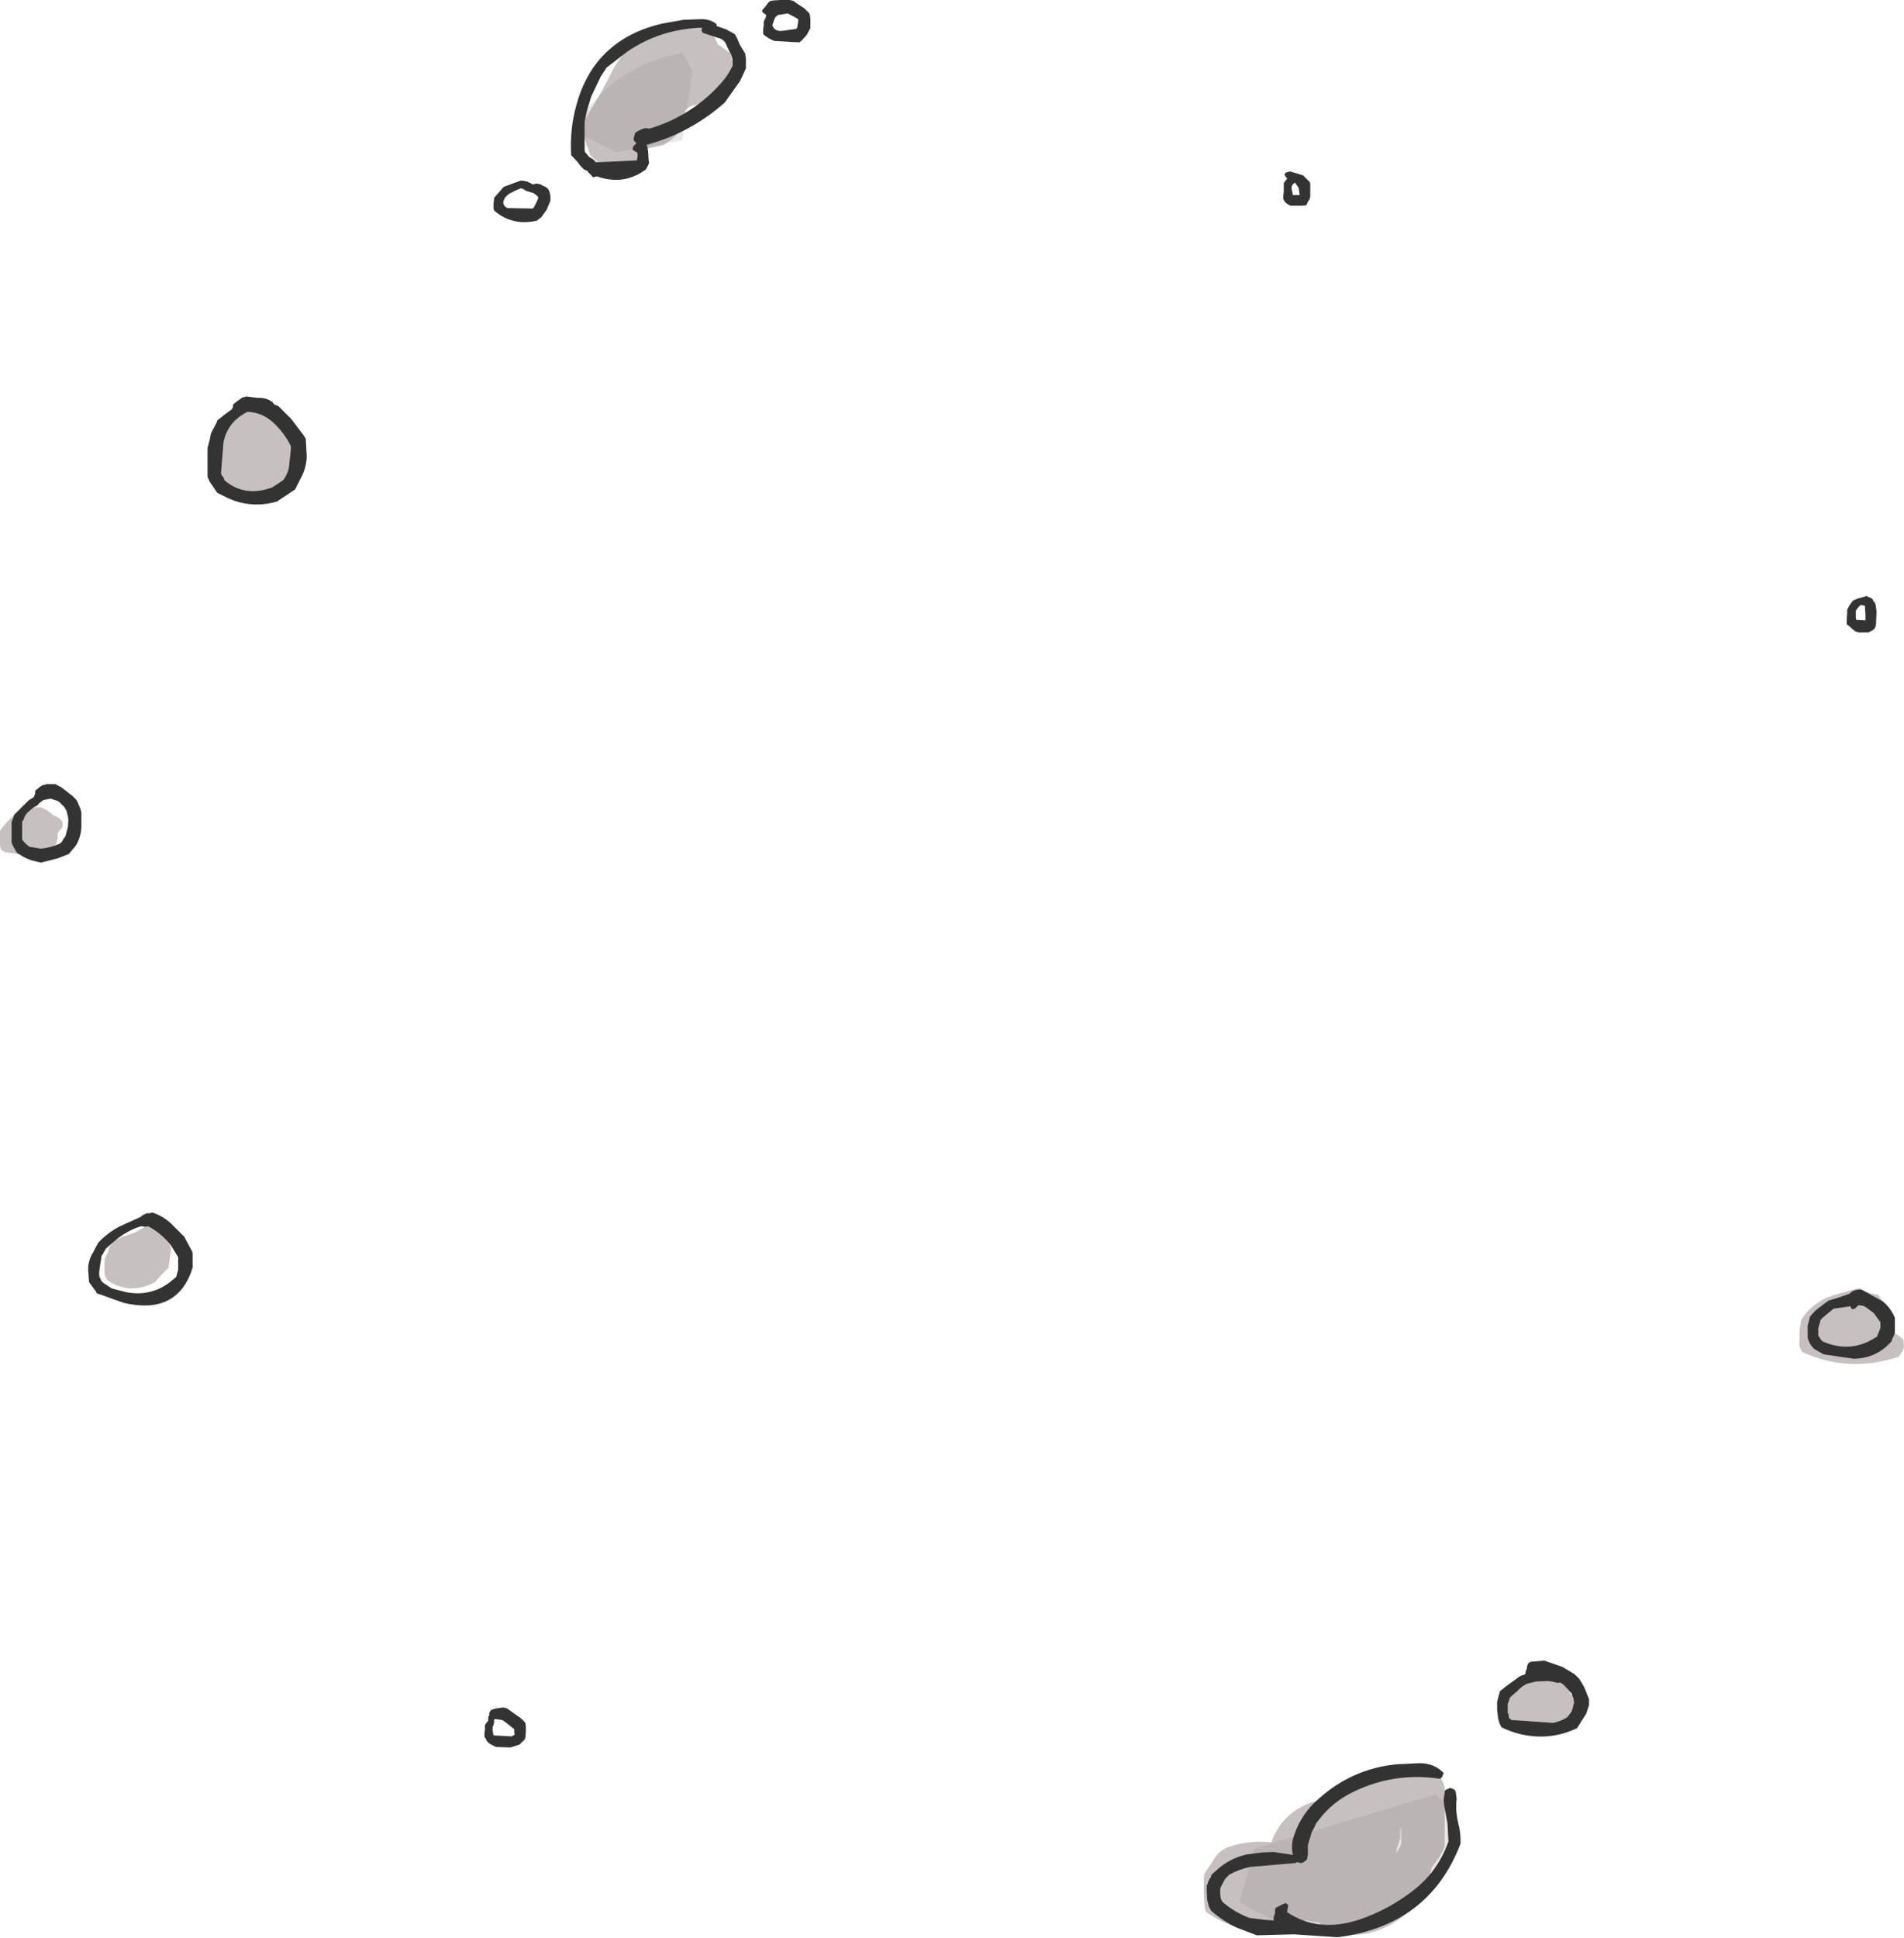 <?xml version="1.0" encoding="UTF-8" standalone="no"?>
<svg xmlns:xlink="http://www.w3.org/1999/xlink" height="201.2px" width="197.7px" xmlns="http://www.w3.org/2000/svg">
  <g transform="matrix(1.0, 0.0, 0.0, 1.0, 102.75, 102.1)">
    <path d="M-30.0 -99.15 L-29.25 -98.9 -28.8 -98.5 -28.5 -98.15 -28.35 -97.8 -28.2 -97.5 -27.0 -96.65 -26.8 -96.3 -26.75 -95.55 -26.8 -94.4 -26.85 -93.65 -27.05 -93.35 Q-27.9 -92.15 -29.25 -91.55 L-31.1 -91.05 -31.6 -90.65 -31.7 -90.3 -31.75 -89.9 -31.75 -89.55 -31.85 -89.15 -32.0 -88.8 -32.25 -88.4 -32.55 -88.05 -33.0 -87.65 -33.85 -87.05 -34.5 -86.9 -35.75 -86.65 -35.9 -86.3 -36.2 -85.9 -36.55 -85.2 -36.75 -84.8 -37.15 -84.55 -39.0 -84.35 -39.85 -84.55 -40.35 -84.95 -40.75 -85.3 -41.5 -86.05 -41.6 -86.4 -41.85 -87.1 -42.25 -88.3 -42.25 -88.65 -42.25 -89.05 -42.25 -89.4 Q-40.6 -91.85 -39.35 -94.4 -37.15 -98.9 -32.5 -99.15 L-30.0 -99.15 M-101.9 -16.9 L-101.15 -17.65 -100.7 -17.95 -100.05 -18.2 -100.0 -18.3 -98.5 -18.3 -97.9 -18.0 -97.4 -17.65 -97.15 -17.4 -97.0 -17.4 -96.45 -17.05 -96.25 -16.75 -96.25 -16.4 Q-96.25 -16.2 -96.4 -16.05 L-96.75 -15.65 -96.75 -15.25 -96.8 -14.9 -96.9 -14.5 -97.2 -14.2 -98.3 -13.45 Q-98.65 -13.25 -99.0 -13.15 L-102.25 -13.65 -102.65 -13.9 -102.75 -14.3 -102.75 -14.65 -102.75 -15.75 -102.6 -16.1 -101.9 -16.9 M-74.55 -59.15 L-74.4 -58.8 -74.4 -58.4 -73.9 -58.05 -73.65 -57.65 -73.4 -57.3 -73.0 -57.15 -72.25 -56.9 -71.8 -56.5 -71.5 -56.15 -71.4 -55.4 -71.4 -54.3 -71.4 -53.55 -71.5 -53.15 -71.65 -52.8 -71.9 -52.45 -72.65 -51.65 -73.0 -51.3 Q-74.9 -50.65 -77.0 -50.4 -78.9 -50.05 -80.25 -51.15 L-80.6 -51.55 -80.85 -51.9 -81.0 -52.3 -81.0 -53.05 -81.0 -54.15 -81.0 -54.9 -80.6 -56.0 -79.95 -57.55 -79.5 -58.3 -77.9 -59.45 Q-77.25 -59.7 -76.65 -60.05 L-76.0 -60.1 -76.0 -60.15 -75.25 -59.9 -74.75 -59.55 -74.55 -59.15 M-85.4 25.05 L-85.0 25.35 -84.8 25.75 -84.8 26.1 -85.15 26.85 -85.05 27.25 -85.0 27.6 -85.05 28.0 -85.1 28.35 -85.2 29.1 -85.25 29.5 -86.0 30.25 -86.65 31.0 Q-89.35 32.4 -91.65 30.75 L-91.85 30.35 -91.9 30.0 -91.9 29.25 -91.9 28.85 -91.85 28.5 -91.65 28.1 -91.5 27.75 -91.4 27.35 Q-90.85 26.55 -89.9 26.25 L-88.75 25.85 -87.5 25.15 -86.5 24.75 -86.0 24.8 Q-85.7 24.85 -85.4 25.05 M92.3 32.35 L93.05 33.45 93.25 34.6 93.3 35.0 93.25 35.7 93.55 36.0 94.6 36.7 94.9 37.0 94.95 37.75 94.8 38.15 94.6 38.45 94.4 38.75 Q89.1 40.45 84.4 38.25 84.0 37.75 84.1 37.1 L84.1 36.0 84.3 34.85 Q85.5 33.1 87.45 32.4 L90.3 31.6 90.6 31.85 91.5 32.15 92.3 32.35 M37.9 83.0 L40.75 82.65 Q41.9 82.45 42.9 81.85 L43.5 81.8 43.5 81.75 45.5 81.95 46.75 82.35 47.0 82.75 47.15 83.1 47.25 83.5 47.25 84.6 47.25 88.0 47.25 89.5 47.15 89.85 46.75 90.6 45.9 91.75 Q44.9 96.6 40.3 98.3 37.0 99.5 34.15 97.5 L33.5 97.4 32.75 97.25 Q27.4 99.75 22.5 96.4 L22.35 96.0 22.25 94.5 22.25 92.65 22.4 92.25 22.65 91.9 23.15 91.15 23.4 90.75 Q23.9 89.95 24.9 89.6 27.0 88.9 29.25 89.15 30.5 85.75 34.1 84.8 36.2 84.25 37.9 83.0 M53.15 73.6 L53.45 73.3 54.4 72.5 55.3 71.85 55.4 71.8 56.0 71.7 56.05 71.6 58.55 71.6 59.3 71.85 59.6 72.3 60.1 73.35 61.05 74.85 60.9 75.25 60.75 75.6 60.3 76.4 60.15 76.75 59.75 77.05 59.05 77.35 55.15 77.05 Q54.05 76.95 53.4 76.25 L53.25 75.85 53.15 75.1 53.15 74.0 53.15 73.6 M42.75 89.15 L42.75 88.4 42.7 87.65 42.65 87.65 42.65 88.0 42.65 88.4 42.65 88.75 42.25 89.9 42.25 90.25 42.7 89.45 42.75 89.15" fill="#908282" fill-opacity="0.502" fill-rule="evenodd" stroke="none"/>
    <path d="M25.95 95.3 L27.5 89.8 46.2 84.2 48.15 85.6 47.1 92.3 46.5 92.85 Q37.5 102.7 25.95 95.3" fill="#908282" fill-opacity="0.2" fill-rule="evenodd" stroke="none"/>
    <path d="M-31.9 -96.6 L-30.85 -94.75 -31.9 -87.55 -38.75 -86.3 -43.3 -88.6 -42.05 -90.4 Q-38.25 -95.45 -31.9 -96.6" fill="#908282" fill-opacity="0.2" fill-rule="evenodd" stroke="none"/>
    <path d="M32.55 -83.9 L33.25 -83.2 33.3 -83.0 33.3 -82.6 33.3 -82.05 33.3 -81.7 33.25 -81.5 33.15 -81.3 33.05 -81.15 32.9 -80.8 32.5 -80.75 31.25 -80.75 30.95 -80.9 30.75 -81.05 30.6 -81.25 30.5 -81.45 30.5 -81.6 30.5 -81.8 30.55 -82.2 30.55 -82.75 30.55 -83.1 30.7 -83.3 30.9 -83.55 30.8 -83.7 30.65 -83.9 30.65 -84.05 30.8 -84.2 31.2 -84.3 32.55 -83.9 M31.65 -83.1 Q31.35 -82.9 31.35 -82.55 L31.5 -81.85 32.2 -81.85 32.1 -82.6 31.7 -83.15 31.65 -83.1 M91.65 -39.95 L91.75 -39.75 91.9 -39.55 92.0 -39.35 92.1 -38.6 92.05 -37.5 92.05 -37.3 92.0 -37.1 91.95 -36.95 91.8 -36.75 91.55 -36.6 91.25 -36.45 90.25 -36.45 89.9 -36.55 89.65 -36.75 89.2 -37.15 89.0 -37.3 89.0 -37.7 89.05 -38.45 89.05 -38.8 89.15 -39.0 89.35 -39.35 89.65 -39.75 90.1 -39.95 91.0 -40.2 91.0 -40.25 91.3 -40.1 Q91.45 -40.05 91.65 -39.95 M90.4 -39.25 L90.2 -39.05 90.05 -38.85 89.95 -38.7 89.95 -38.3 89.95 -37.95 90.0 -37.75 90.95 -37.7 90.95 -38.25 90.9 -39.0 90.9 -39.2 90.75 -39.25 90.45 -39.3 90.4 -39.25 M92.15 36.65 L92.3 36.25 92.45 35.9 92.5 35.7 92.5 35.5 92.5 35.3 92.5 35.15 91.8 34.2 91.0 33.6 90.7 33.45 90.25 33.4 90.15 33.45 89.85 33.75 89.55 33.8 89.4 33.6 89.4 33.5 87.65 33.75 86.9 34.35 86.5 34.7 86.3 34.9 86.2 35.25 86.1 35.6 86.05 35.8 86.05 36.0 86.05 36.2 86.05 36.4 86.05 36.55 86.2 36.75 86.3 36.95 86.5 37.15 Q89.35 38.4 91.9 36.8 L92.15 36.65 M94.0 35.05 L94.0 35.45 94.0 35.8 94.0 36.2 93.95 36.4 93.9 36.55 93.8 36.75 93.7 36.95 93.65 37.15 Q92.1 38.9 89.75 38.95 L86.65 38.5 86.35 38.35 86.0 38.15 85.65 37.95 85.45 37.75 85.3 37.55 85.1 37.2 84.95 36.8 84.95 36.65 84.95 36.45 84.95 36.05 84.95 35.7 84.95 35.5 85.0 35.3 85.05 35.15 85.1 34.95 85.15 34.75 85.2 34.55 85.75 33.95 86.65 33.25 87.15 32.9 88.0 32.65 89.3 32.2 89.45 32.05 89.6 31.95 89.7 31.9 90.0 31.8 90.5 31.75 92.75 33.0 Q93.6 33.7 94.0 34.7 L94.0 35.05 M28.25 90.2 L29.5 90.15 31.5 90.45 Q31.25 89.4 31.65 88.35 32.4 86.15 34.15 84.65 37.65 81.5 42.25 81.05 L44.25 80.95 Q45.95 80.8 47.05 81.85 L47.15 82.0 47.05 82.2 47.0 82.35 46.85 82.5 46.75 82.55 Q42.1 81.85 37.9 83.85 35.65 84.9 34.2 86.8 L33.9 87.2 33.8 87.4 33.75 87.55 33.45 88.1 33.05 89.45 33.05 89.65 33.05 89.8 33.05 90.0 33.05 90.4 32.95 90.95 32.75 91.1 32.55 91.25 32.25 91.3 31.95 91.2 31.75 91.3 27.05 91.7 Q25.9 91.95 24.9 92.5 L24.7 92.7 24.5 92.9 24.4 93.05 24.0 93.8 23.95 94.0 23.95 94.2 23.95 94.4 23.95 94.55 24.0 94.95 24.15 95.3 Q25.4 96.4 27.0 97.0 L28.6 97.2 29.5 97.25 29.5 97.05 29.5 96.9 29.65 96.5 29.65 96.3 29.65 96.15 29.7 95.95 30.4 95.6 Q30.55 95.5 30.75 95.45 L31.0 95.65 31.0 95.8 30.95 96.0 30.9 96.4 Q34.1 98.55 38.3 97.2 41.6 96.1 44.3 93.9 46.65 91.95 47.65 89.05 L47.55 87.2 47.2 85.3 47.15 84.75 47.25 84.0 47.25 83.8 47.45 83.65 47.75 83.55 47.75 83.5 48.0 83.55 48.3 83.7 48.4 83.9 48.45 84.25 48.5 84.65 Q48.35 85.75 48.65 87.1 48.95 88.15 48.9 89.3 45.65 97.8 36.15 99.0 L31.6 98.7 27.75 98.8 25.65 98.0 Q24.2 97.3 23.0 96.25 L22.9 96.05 22.8 95.9 22.6 95.15 22.55 94.4 22.55 94.2 22.55 94.0 22.55 93.8 22.55 93.65 22.65 93.45 22.7 93.25 22.8 93.05 23.0 92.7 23.05 92.5 23.45 92.15 Q24.55 91.1 26.0 90.6 L26.5 90.45 26.75 90.4 27.15 90.35 27.5 90.3 27.9 90.25 28.25 90.2 M61.75 73.05 L62.25 74.3 62.25 74.9 61.95 75.8 61.0 77.3 Q58.15 78.65 55.05 77.9 54.05 77.65 53.15 77.2 L52.95 76.8 52.8 76.25 52.7 75.3 52.7 74.55 52.75 74.4 52.8 74.2 52.85 74.0 52.9 73.8 52.95 73.65 53.0 73.45 53.7 72.9 54.8 72.1 Q55.1 71.85 55.5 71.75 L55.65 71.65 55.65 71.5 55.7 71.3 55.8 71.1 55.8 70.95 55.85 70.75 55.95 70.55 56.1 70.45 56.2 70.4 57.5 70.3 57.5 70.25 59.5 70.95 60.75 71.7 61.25 72.2 61.75 73.05 M54.0 74.2 L53.95 74.4 53.9 74.55 53.8 74.75 53.8 74.95 53.8 75.15 53.8 75.3 53.8 75.5 53.8 75.7 53.9 75.9 53.9 76.05 53.95 76.25 54.2 76.45 58.5 76.75 Q59.3 76.6 60.0 76.15 L60.15 75.95 60.3 75.75 60.45 75.55 60.5 75.4 60.55 75.2 60.6 75.0 60.65 74.8 60.7 74.65 60.65 74.45 60.65 74.25 60.55 74.05 60.5 73.9 60.45 73.7 60.25 73.5 59.95 73.15 59.55 72.75 59.25 72.55 59.0 72.6 58.35 72.45 58.0 72.4 56.75 72.45 55.75 72.7 55.5 72.85 Q55.1 73.1 54.85 73.4 L54.15 74.0 54.0 74.2 M-31.75 -100.05 L-30.25 -100.1 Q-29.1 -100.2 -28.35 -99.6 L-28.35 -99.45 -28.35 -99.4 -27.35 -99.05 -26.45 -98.55 -26.25 -98.2 -25.9 -97.4 -25.35 -96.5 -25.35 -96.3 -25.3 -96.1 -25.3 -95.55 -25.3 -95.0 -25.9 -93.7 -27.5 -91.45 Q-30.6 -88.7 -34.5 -87.4 L-35.65 -87.05 -35.55 -86.95 -35.45 -86.4 -35.4 -85.45 -35.35 -85.25 -35.4 -85.05 -35.5 -84.85 -35.7 -84.5 Q-38.0 -82.8 -40.8 -83.8 L-40.9 -83.75 -41.2 -83.7 -41.35 -83.9 -41.5 -84.05 -41.7 -84.25 -41.7 -84.3 -41.75 -84.35 -42.1 -84.5 -42.3 -84.7 -42.5 -84.9 -42.75 -85.25 -43.45 -86.0 Q-43.6 -88.7 -42.9 -91.2 -41.05 -98.0 -34.0 -99.65 L-31.75 -100.05 M-30.25 -99.2 Q-34.3 -99.0 -37.6 -96.75 L-39.75 -95.1 -40.35 -94.2 -41.35 -92.1 -41.75 -90.8 -42.05 -89.5 -42.05 -89.3 -42.05 -88.95 -42.05 -87.6 -42.05 -86.7 -42.05 -86.5 -42.0 -86.3 -41.85 -86.15 -41.7 -85.95 -41.5 -85.75 -41.2 -85.6 -41.05 -85.45 -40.85 -85.25 -36.6 -85.45 -36.6 -85.65 -36.55 -85.8 -36.55 -86.2 -36.65 -86.3 -36.9 -86.45 -37.1 -86.6 -36.95 -86.95 -36.65 -87.25 -36.8 -87.35 -36.95 -87.55 -36.95 -87.75 -36.9 -87.95 -36.85 -88.1 -36.8 -88.3 -36.6 -88.45 -36.1 -88.7 -35.75 -88.8 -35.3 -88.75 Q-30.65 -90.15 -27.55 -93.85 -27.05 -94.5 -26.7 -95.25 L-26.7 -95.45 -26.7 -95.6 -26.7 -95.8 -26.7 -96.0 -26.8 -96.35 -27.1 -96.95 -27.45 -97.7 Q-27.75 -98.1 -28.3 -98.2 L-29.8 -98.7 -29.9 -98.9 -29.9 -99.05 -29.85 -99.2 -30.25 -99.2 M-20.75 -102.1 L-20.35 -102.0 -20.1 -101.8 -19.25 -101.25 -18.7 -100.7 -18.65 -100.5 -18.6 -100.1 -18.6 -99.75 -18.6 -99.35 -18.6 -99.2 -18.7 -99.0 -19.0 -98.45 -19.5 -97.9 -19.75 -97.7 -22.35 -97.85 Q-23.0 -98.1 -23.5 -98.55 L-23.5 -98.75 -23.5 -99.1 -23.45 -99.5 -23.45 -99.85 -23.35 -100.05 -23.25 -100.25 -23.2 -100.45 -23.2 -100.55 -23.4 -100.7 -23.6 -100.85 -23.6 -101.05 -23.25 -101.45 -23.0 -101.8 -22.85 -101.95 -22.75 -102.0 -22.5 -102.05 -21.75 -102.1 -20.75 -102.1 M-21.95 -100.55 L-22.2 -100.35 -22.3 -100.2 -22.45 -99.8 -22.55 -99.45 Q-22.3 -98.8 -21.5 -98.9 L-20.05 -99.1 -19.95 -99.3 -19.9 -99.7 -19.85 -100.05 -20.0 -100.2 -20.95 -100.7 -21.0 -100.7 -21.95 -100.55 M-81.2 -53.55 L-81.2 -54.1 -81.2 -55.25 -81.2 -55.6 -80.95 -56.55 -80.85 -57.1 -80.25 -58.25 -80.2 -58.45 -79.25 -59.2 -78.75 -59.55 -78.6 -59.75 -78.55 -59.95 -78.55 -60.1 -78.2 -60.4 -77.55 -60.85 -77.25 -60.9 -77.25 -60.95 -76.0 -60.8 Q-75.1 -60.85 -74.45 -60.35 L-74.35 -60.2 -74.25 -60.1 -73.85 -59.95 -72.5 -58.6 -71.25 -56.95 -71.0 -56.55 -70.9 -54.7 Q-70.95 -53.5 -71.5 -52.5 L-72.1 -51.3 -73.45 -50.4 -73.75 -50.2 -73.95 -50.05 Q-76.7 -49.25 -79.2 -50.45 L-80.2 -50.95 -80.7 -51.7 -80.95 -52.05 -81.2 -52.6 -81.2 -53.55 M-101.55 -16.75 L-101.25 -17.55 -99.8 -19.0 -99.25 -19.35 -99.15 -19.55 -99.1 -19.75 -99.1 -19.95 -99.0 -20.1 -98.75 -20.3 -98.5 -20.5 -98.3 -20.6 -98.0 -20.65 -98.0 -20.7 -97.0 -20.7 -96.35 -20.35 -95.2 -19.45 -94.8 -19.05 -94.7 -18.85 -94.55 -18.5 -94.4 -18.15 -94.3 -17.75 -94.3 -16.6 Q-94.25 -15.4 -94.85 -14.35 L-95.6 -13.45 -96.75 -13.0 -98.5 -12.55 -98.9 -12.65 Q-99.7 -12.8 -100.4 -13.2 L-100.95 -13.55 -101.1 -13.75 -101.3 -14.1 -101.5 -14.5 -101.55 -14.7 -101.55 -14.85 -101.55 -15.45 -101.55 -16.2 -101.55 -16.75 M-98.25 -19.05 L-98.5 -18.85 -98.7 -18.7 -98.85 -18.5 -99.25 -18.3 -99.9 -17.75 -100.05 -17.55 -100.15 -17.4 -100.25 -17.2 -100.3 -17.0 -100.45 -16.8 -100.45 -16.45 -100.45 -15.85 -100.45 -15.1 -100.45 -14.95 -100.3 -14.75 -99.95 -14.4 -99.7 -14.2 -98.5 -14.0 Q-97.45 -14.1 -96.5 -14.55 L-96.3 -14.75 -96.2 -14.95 -95.95 -15.3 -95.85 -15.7 -95.7 -16.25 -95.65 -17.0 -95.7 -17.35 -95.75 -17.55 -95.8 -17.75 -95.85 -17.95 -95.95 -18.1 -96.05 -18.3 -96.45 -18.7 -96.6 -18.85 -96.75 -18.95 -97.2 -19.1 -97.5 -19.2 -98.25 -19.05 M-51.5 -80.45 L-51.5 -81.0 -51.45 -81.4 -51.45 -81.55 -51.15 -81.9 -50.45 -82.7 -48.7 -83.35 -48.5 -83.35 -48.0 -83.25 -47.5 -83.0 -47.5 -82.95 -47.25 -83.0 -47.0 -83.05 -46.6 -82.95 -46.35 -82.8 Q-45.85 -82.65 -45.7 -82.2 L-45.65 -82.0 -45.6 -81.8 -45.6 -81.25 -46.0 -80.3 -46.55 -79.55 -47.0 -79.2 Q-49.55 -78.6 -51.45 -80.25 L-51.5 -80.45 M-48.45 -82.5 L-48.7 -82.55 Q-49.3 -82.3 -49.85 -82.0 -50.45 -81.6 -50.5 -81.05 L-50.45 -80.9 -50.35 -80.7 -50.1 -80.5 -47.45 -80.45 -47.3 -80.6 -47.2 -80.8 -47.0 -81.2 -46.85 -81.55 -46.95 -81.75 -47.2 -81.95 -47.35 -82.05 -48.15 -82.3 -48.45 -82.5 M-74.4 -58.25 Q-75.55 -59.3 -77.05 -59.35 -79.15 -58.3 -79.55 -56.15 L-79.8 -53.0 -79.75 -52.8 -79.6 -52.6 -79.5 -52.45 -79.45 -52.25 Q-77.35 -50.45 -74.5 -51.5 L-73.95 -51.85 -73.35 -52.25 Q-72.9 -52.85 -72.75 -53.55 L-72.55 -55.45 -72.55 -55.8 Q-73.25 -57.2 -74.4 -58.25 M-50.6 76.45 L-51.3 76.35 -51.45 76.4 -51.45 76.55 -51.45 76.75 -51.5 76.95 -51.6 77.15 -51.6 77.5 -51.55 77.85 -51.5 78.05 -49.6 78.15 -49.3 77.95 -49.35 77.75 -49.35 77.55 -49.35 77.4 -50.3 76.65 -50.6 76.45 M-50.1 75.25 L-49.05 76.0 Q-48.55 76.3 -48.2 76.75 L-48.15 77.15 -48.15 77.7 -48.2 78.25 -48.25 78.45 -48.8 79.0 -49.75 79.3 -51.25 79.25 -51.55 79.1 -51.85 78.95 -52.1 78.75 -52.25 78.55 -52.3 78.4 -52.45 78.2 -52.45 77.8 -52.4 77.45 -52.4 77.05 -52.35 76.9 -52.2 76.7 -52.05 76.5 -52.05 76.3 -52.05 76.15 -51.95 75.95 -51.95 75.75 -51.9 75.6 -51.75 75.4 -51.25 75.25 -50.5 75.15 -50.1 75.25 M-87.0 23.75 Q-85.85 24.1 -84.95 24.95 L-83.6 26.3 -83.4 26.7 -83.1 27.25 -82.8 27.8 -82.75 28.0 -82.75 28.4 -82.75 28.75 -82.75 29.3 -82.75 29.5 Q-84.3 34.45 -89.9 33.15 L-92.7 32.15 -92.8 31.95 -93.1 31.55 -93.35 31.2 -93.5 31.0 -93.6 29.7 Q-93.6 28.7 -93.05 27.85 L-92.55 26.9 Q-91.55 25.85 -90.3 25.2 L-88.2 24.25 -88.0 24.1 -87.85 24.0 -87.75 23.95 -87.5 23.85 -87.3 23.85 -87.0 23.8 -87.0 23.75 M-84.25 28.95 L-84.25 28.55 -84.25 28.4 -85.05 27.1 Q-86.05 25.9 -87.35 25.2 L-87.75 25.25 -88.0 25.2 -88.1 25.2 -88.3 25.25 Q-89.45 25.65 -90.45 26.4 L-91.75 27.5 -91.85 27.7 -91.95 27.85 -92.05 28.05 -92.2 28.25 -92.25 28.6 -92.35 29.2 -92.45 29.95 -92.45 30.3 -92.4 30.5 -92.3 30.7 -92.2 30.9 -92.05 31.05 -91.15 31.65 -89.6 32.05 Q-87.0 32.5 -85.05 30.95 L-84.45 30.45 -84.4 30.25 -84.35 30.05 -84.3 29.9 -84.25 29.7 -84.25 29.5 -84.25 29.3 -84.25 28.95" fill="#333333" fill-rule="evenodd" stroke="none"/>
  </g>
</svg>
